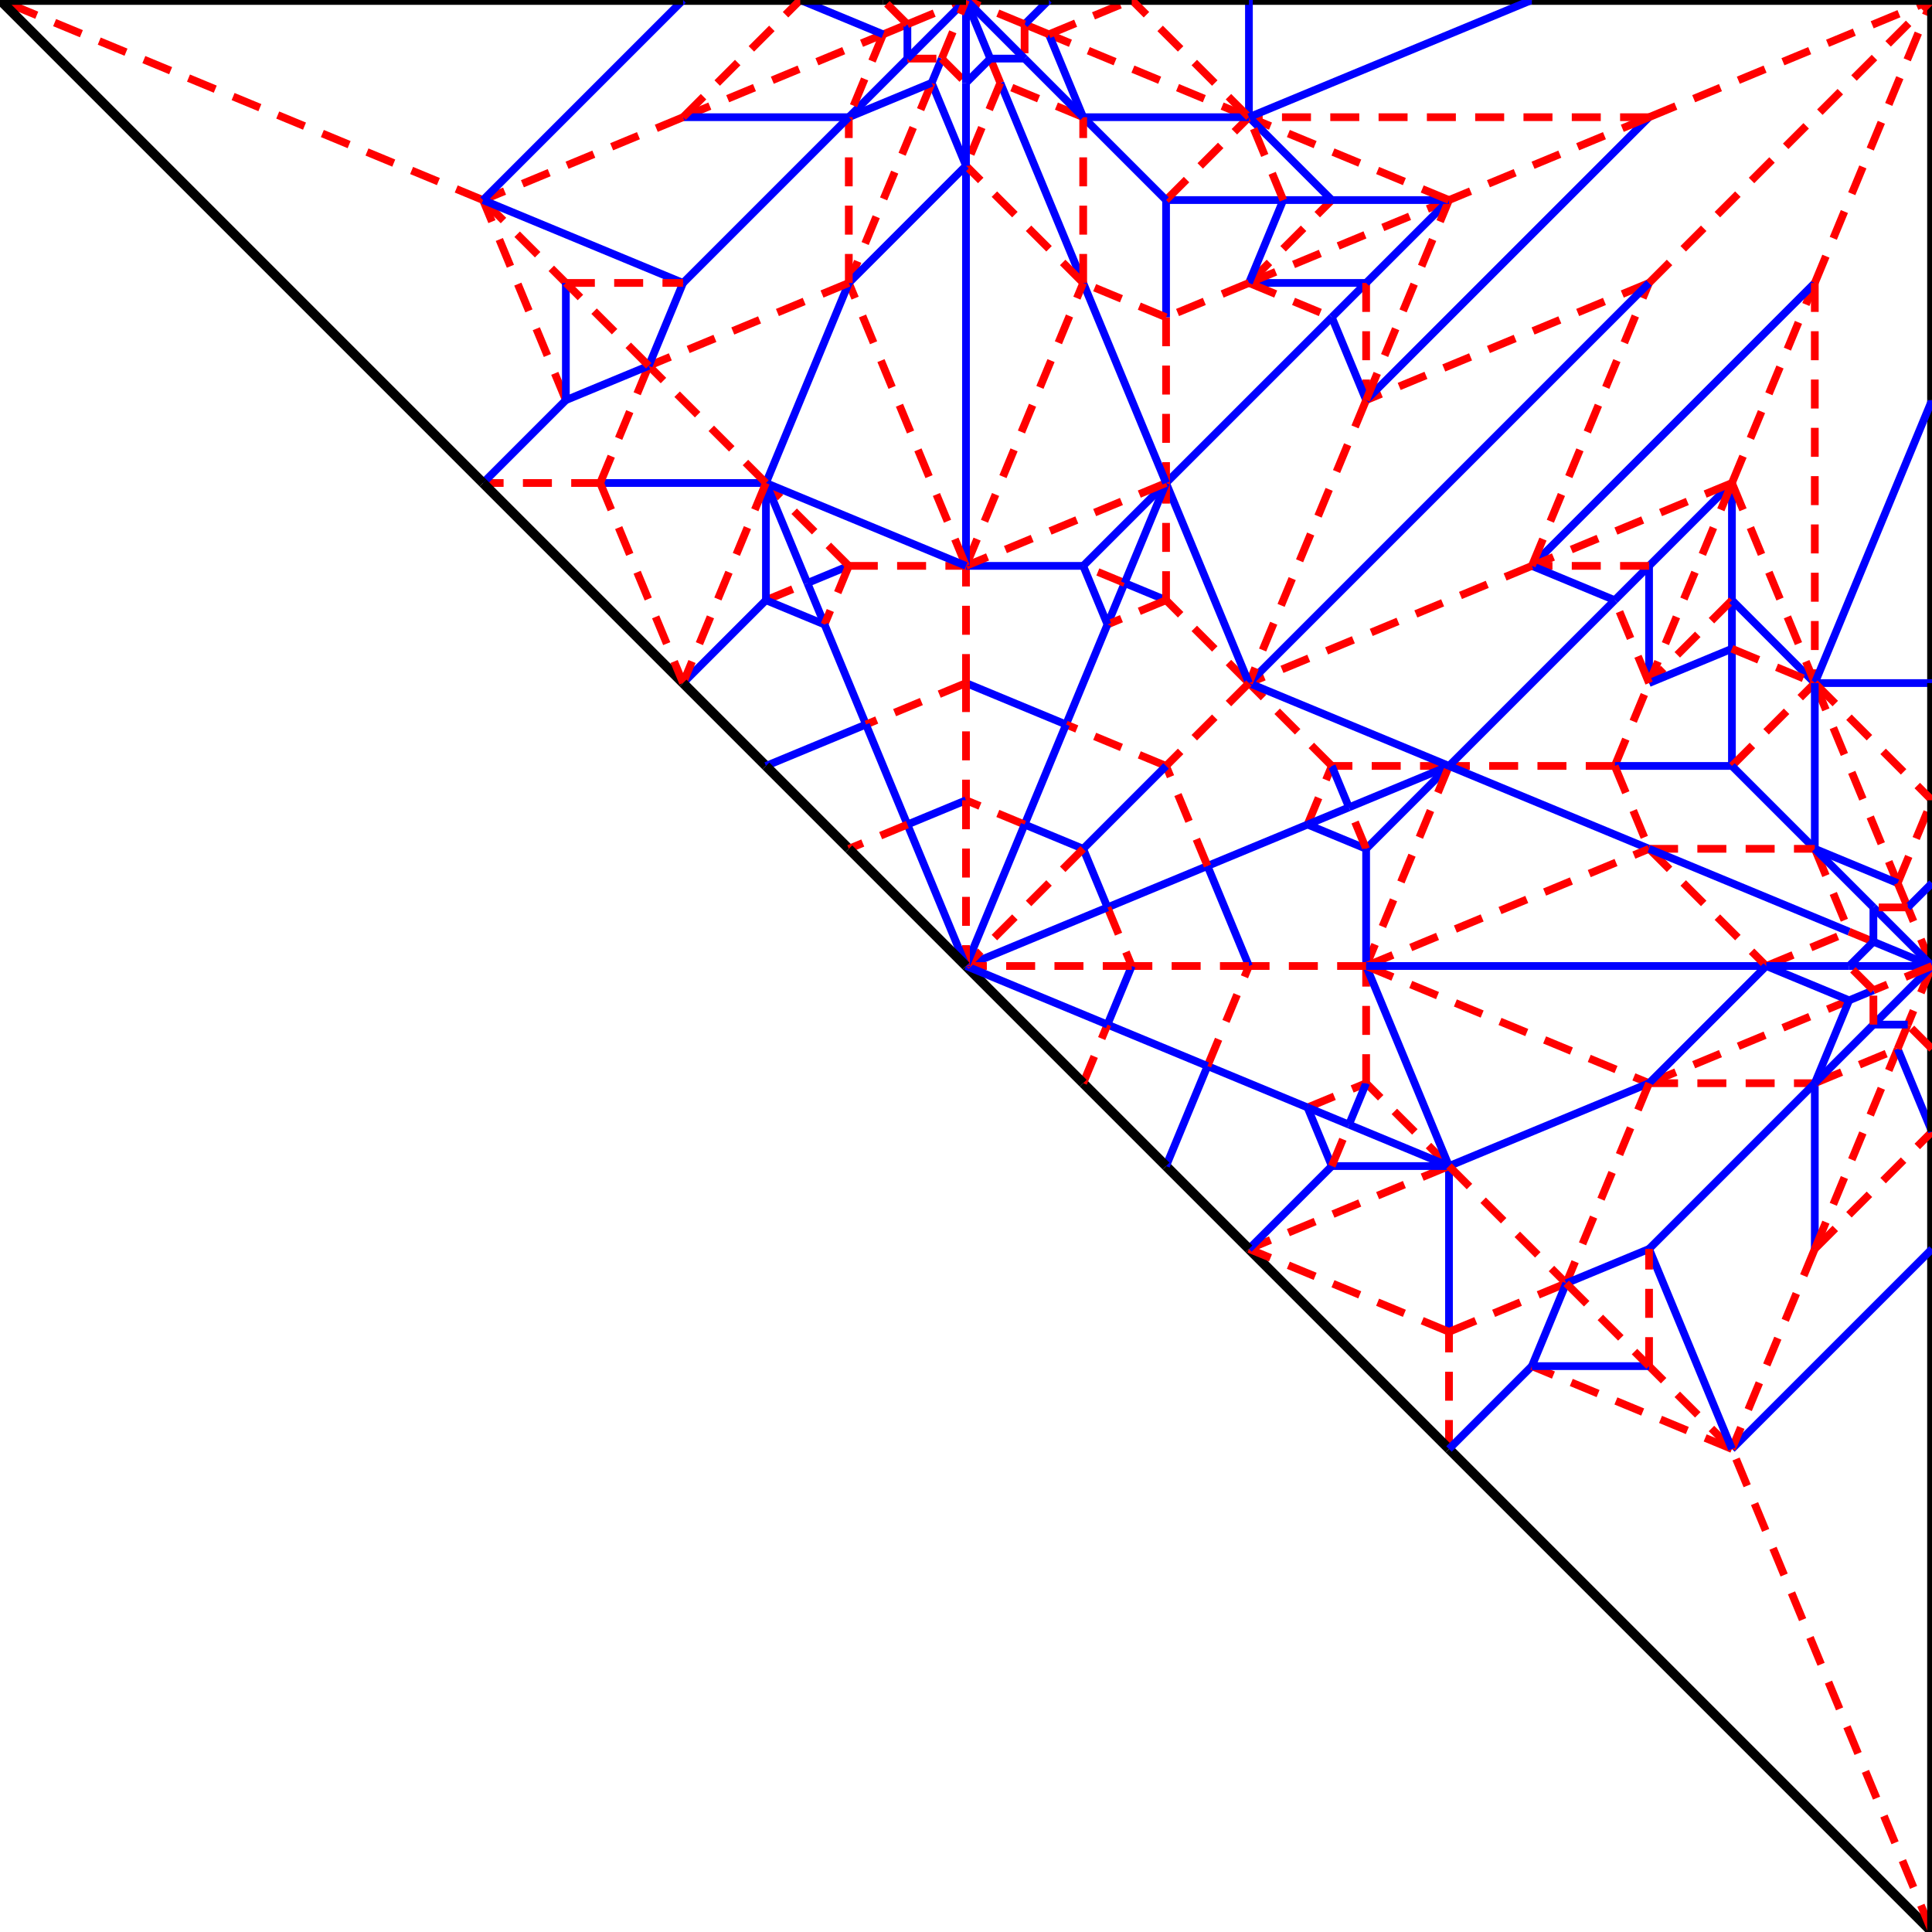<?xml version="1.0" encoding="ISO-8859-1" standalone="no"?>
<!DOCTYPE svg PUBLIC "-//W3C//DTD SVG 20010904//EN"
"http://www.w3.org/TR/2001/REC-SVG-20010904/DTD/svg10.dtd">
<svg xmlns="http://www.w3.org/2000/svg"
 xmlns:xlink="http://www.w3.org/1999/xlink" xml:space="preserve"
 width="1000px" height="1000px"
 viewBox="0 0 1000 1000" >
 <line style="stroke:black;stroke-width:5;" x1="1000.0" y1="1000.0" x2="750.0" y2="750.0" />
 <line style="stroke-dasharray: 15, 10;stroke:red;stroke-width:4;" x1="750.0" y1="750.0" x2="750" y2="689.34" />
 <line style="stroke-dasharray: 15, 10;stroke:red;stroke-width:4;" x1="896.447" y1="250" x2="939.34" y2="146.447" />
 <line style="stroke:blue;stroke-width:4;stroke-opacity:1" x1="896.447" y1="250" x2="896.447" y2="310.66" />
 <line style="stroke:blue;stroke-width:4;stroke-opacity:1" x1="896.447" y1="250" x2="853.553" y2="292.893" />
 <line style="stroke:blue;stroke-width:4;stroke-opacity:1" x1="896.447" y1="310.66" x2="896.447" y2="335.786" />
 <line style="stroke-dasharray: 15, 10;stroke:red;stroke-width:4;" x1="835.786" y1="396.447" x2="853.553" y2="353.553" />
 <line style="stroke:blue;stroke-width:4;stroke-opacity:1" x1="853.553" y1="292.893" x2="853.553" y2="353.553" />
 <line style="stroke-dasharray: 15, 10;stroke:red;stroke-width:4;" x1="896.447" y1="250" x2="853.553" y2="353.553" />
 <line style="stroke-dasharray: 15, 10;stroke:red;stroke-width:4;" x1="896.447" y1="310.66" x2="853.553" y2="353.553" />
 <line style="stroke:blue;stroke-width:4;stroke-opacity:1" x1="896.447" y1="335.786" x2="853.553" y2="353.553" />
 <line style="stroke:blue;stroke-width:4;stroke-opacity:1" x1="853.553" y1="292.893" x2="835.786" y2="310.66" />
 <line style="stroke-dasharray: 15, 10;stroke:red;stroke-width:4;" x1="853.553" y1="353.553" x2="835.786" y2="310.66" />
 <line style="stroke:blue;stroke-width:4;stroke-opacity:1" x1="939.34" y1="146.447" x2="792.893" y2="292.893" />
 <line style="stroke-dasharray: 15, 10;stroke:red;stroke-width:4;" x1="896.447" y1="250" x2="792.893" y2="292.893" />
 <line style="stroke-dasharray: 15, 10;stroke:red;stroke-width:4;" x1="853.553" y1="292.893" x2="792.893" y2="292.893" />
 <line style="stroke:blue;stroke-width:4;stroke-opacity:1" x1="835.786" y1="310.66" x2="792.893" y2="292.893" />
 <line style="stroke:black;stroke-width:5;" x1="1000.0" y1="207.107" x2="1000.0" y2="353.553" />
 <line style="stroke:blue;stroke-width:4;stroke-opacity:1" x1="835.786" y1="396.447" x2="896.447" y2="396.447" />
 <line style="stroke:blue;stroke-width:4;stroke-opacity:1" x1="896.447" y1="335.786" x2="896.447" y2="396.447" />
 <line style="stroke:blue;stroke-width:4;stroke-opacity:1" x1="750" y1="689.34" x2="750" y2="603.553" />
 <line style="stroke:black;stroke-width:5;" x1="750.0" y1="750.0" x2="646.447" y2="646.447" />
 <line style="stroke-dasharray: 15, 10;stroke:red;stroke-width:4;" x1="750" y1="689.34" x2="646.447" y2="646.447" />
 <line style="stroke-dasharray: 15, 10;stroke:red;stroke-width:4;" x1="750" y1="603.553" x2="646.447" y2="646.447" />
 <line style="stroke-dasharray: 15, 10;stroke:red;stroke-width:4;" x1="750" y1="603.553" x2="707.107" y2="560.66" />
 <line style="stroke-dasharray: 15, 10;stroke:red;stroke-width:4;" x1="676.777" y1="573.223" x2="707.107" y2="560.66" />
 <line style="stroke:blue;stroke-width:4;stroke-opacity:1" x1="750" y1="603.553" x2="698.223" y2="582.107" />
 <line style="stroke:blue;stroke-width:4;stroke-opacity:1" x1="676.777" y1="573.223" x2="698.223" y2="582.107" />
 <line style="stroke:blue;stroke-width:4;stroke-opacity:1" x1="750" y1="603.553" x2="689.34" y2="603.553" />
 <line style="stroke:blue;stroke-width:4;stroke-opacity:1" x1="646.447" y1="646.447" x2="689.34" y2="603.553" />
 <line style="stroke:blue;stroke-width:4;stroke-opacity:1" x1="676.777" y1="573.223" x2="689.34" y2="603.553" />
 <line style="stroke-dasharray: 15, 10;stroke:red;stroke-width:4;" x1="689.34" y1="603.553" x2="698.223" y2="582.107" />
 <line style="stroke:blue;stroke-width:4;stroke-opacity:1" x1="698.223" y1="582.107" x2="707.107" y2="560.66" />
 <line style="stroke-dasharray: 15, 10;stroke:red;stroke-width:4;" x1="835.786" y1="396.447" x2="750" y2="396.447" />
 <line style="stroke:blue;stroke-width:4;stroke-opacity:1" x1="835.786" y1="310.66" x2="750" y2="396.447" />
 <line style="stroke-dasharray: 15, 10;stroke:red;stroke-width:4;" x1="750" y1="396.447" x2="689.34" y2="396.447" />
 <line style="stroke-dasharray: 15, 10;stroke:red;stroke-width:4;" x1="676.777" y1="426.777" x2="689.34" y2="396.447" />
 <line style="stroke:blue;stroke-width:4;stroke-opacity:1" x1="698.223" y1="417.893" x2="689.34" y2="396.447" />
 <line style="stroke:blue;stroke-width:4;stroke-opacity:1" x1="750" y1="396.447" x2="707.107" y2="439.34" />
 <line style="stroke:blue;stroke-width:4;stroke-opacity:1" x1="676.777" y1="426.777" x2="707.107" y2="439.34" />
 <line style="stroke:blue;stroke-width:4;stroke-opacity:1" x1="750" y1="396.447" x2="698.223" y2="417.893" />
 <line style="stroke:blue;stroke-width:4;stroke-opacity:1" x1="676.777" y1="426.777" x2="698.223" y2="417.893" />
 <line style="stroke-dasharray: 15, 10;stroke:red;stroke-width:4;" x1="707.107" y1="439.34" x2="698.223" y2="417.893" />
 <line style="stroke-dasharray: 15, 10;stroke:red;stroke-width:4;" x1="707.107" y1="560.66" x2="707.107" y2="500" />
 <line style="stroke:blue;stroke-width:4;stroke-opacity:1" x1="750" y1="603.553" x2="707.107" y2="500" />
 <line style="stroke-dasharray: 15, 10;stroke:red;stroke-width:4;" x1="750" y1="396.447" x2="707.107" y2="500" />
 <line style="stroke:blue;stroke-width:4;stroke-opacity:1" x1="707.107" y1="439.34" x2="707.107" y2="500" />
 <line style="stroke:black;stroke-width:5;" x1="646.447" y1="646.447" x2="603.553" y2="603.553" />
 <line style="stroke:blue;stroke-width:4;stroke-opacity:1" x1="676.777" y1="573.223" x2="625" y2="551.777" />
 <line style="stroke:blue;stroke-width:4;stroke-opacity:1" x1="603.553" y1="603.553" x2="625" y2="551.777" />
 <line style="stroke:blue;stroke-width:4;stroke-opacity:1" x1="676.777" y1="426.777" x2="625" y2="448.223" />
 <line style="stroke-dasharray: 15, 10;stroke:red;stroke-width:4;" x1="707.107" y1="500.0" x2="646.447" y2="500.0" />
 <line style="stroke-dasharray: 15, 10;stroke:red;stroke-width:4;" x1="625" y1="551.777" x2="646.447" y2="500.0" />
 <line style="stroke:blue;stroke-width:4;stroke-opacity:1" x1="625" y1="448.223" x2="646.447" y2="500.0" />
 <line style="stroke:blue;stroke-width:4;stroke-opacity:1" x1="625" y1="448.223" x2="573.223" y2="469.67" />
 <line style="stroke-dasharray: 15, 10;stroke:red;stroke-width:4;" x1="646.447" y1="500.0" x2="585.786" y2="500.0" />
 <line style="stroke-dasharray: 15, 10;stroke:red;stroke-width:4;" x1="573.223" y1="469.67" x2="585.786" y2="500.0" />
 <line style="stroke:blue;stroke-width:4;stroke-opacity:1" x1="573.223" y1="530.33" x2="585.786" y2="500.0" />
 <line style="stroke:black;stroke-width:5;" x1="603.553" y1="603.553" x2="560.66" y2="560.66" />
 <line style="stroke:blue;stroke-width:4;stroke-opacity:1" x1="625" y1="551.777" x2="573.223" y2="530.33" />
 <line style="stroke-dasharray: 15, 10;stroke:red;stroke-width:4;" x1="560.66" y1="560.66" x2="573.223" y2="530.33" />
 <line style="stroke:blue;stroke-width:4;stroke-opacity:1" x1="896.447" y1="310.66" x2="939.34" y2="353.553" />
 <line style="stroke-dasharray: 15, 10;stroke:red;stroke-width:4;" x1="939.34" y1="146.447" x2="939.34" y2="353.553" />
 <line style="stroke-dasharray: 15, 10;stroke:red;stroke-width:4;" x1="896.447" y1="250" x2="939.34" y2="353.553" />
 <line style="stroke:blue;stroke-width:4;stroke-opacity:1" x1="1000" y1="207.107" x2="939.34" y2="353.553" />
 <line style="stroke-dasharray: 15, 10;stroke:red;stroke-width:4;" x1="896.447" y1="335.786" x2="939.34" y2="353.553" />
 <line style="stroke:blue;stroke-width:4;stroke-opacity:1" x1="1000.0" y1="353.553" x2="939.34" y2="353.553" />
 <line style="stroke-dasharray: 15, 10;stroke:red;stroke-width:4;" x1="896.447" y1="396.447" x2="939.34" y2="353.553" />
 <line style="stroke-dasharray: 15, 10;stroke:red;stroke-width:4;" x1="835.786" y1="396.447" x2="853.553" y2="439.34" />
 <line style="stroke:blue;stroke-width:4;stroke-opacity:1" x1="750" y1="396.447" x2="853.553" y2="439.34" />
 <line style="stroke-dasharray: 15, 10;stroke:red;stroke-width:4;" x1="707.107" y1="500" x2="853.553" y2="439.34" />
 <line style="stroke-dasharray: 15, 10;stroke:red;stroke-width:4;" x1="707.107" y1="500" x2="853.553" y2="560.66" />
 <line style="stroke:blue;stroke-width:4;stroke-opacity:1" x1="939.34" y1="646.447" x2="939.34" y2="560.66" />
 <line style="stroke-dasharray: 15, 10;stroke:red;stroke-width:4;" x1="853.553" y1="560.66" x2="939.34" y2="560.66" />
 <line style="stroke:black;stroke-width:5;" x1="1000.0" y1="646.447" x2="1000.0" y2="585.786" />
 <line style="stroke-dasharray: 15, 10;stroke:red;stroke-width:4;" x1="939.34" y1="646.447" x2="1000" y2="585.786" />
 <line style="stroke-dasharray: 15, 10;stroke:red;stroke-width:4;" x1="853.553" y1="560.66" x2="957.107" y2="517.767" />
 <line style="stroke:blue;stroke-width:4;stroke-opacity:1" x1="939.34" y1="560.66" x2="957.107" y2="517.767" />
 <line style="stroke:black;stroke-width:5;" x1="1000.0" y1="353.553" x2="1000.0" y2="414.214" />
 <line style="stroke-dasharray: 15, 10;stroke:red;stroke-width:4;" x1="939.34" y1="353.553" x2="1000" y2="414.214" />
 <line style="stroke-dasharray: 15, 10;stroke:red;stroke-width:4;" x1="939.34" y1="353.553" x2="982.233" y2="457.107" />
 <line style="stroke-dasharray: 15, 10;stroke:red;stroke-width:4;" x1="982.233" y1="457.107" x2="1000" y2="414.214" />
 <line style="stroke:blue;stroke-width:4;stroke-opacity:1" x1="896.447" y1="396.447" x2="939.34" y2="439.34" />
 <line style="stroke:blue;stroke-width:4;stroke-opacity:1" x1="939.34" y1="353.553" x2="939.34" y2="439.34" />
 <line style="stroke-dasharray: 15, 10;stroke:red;stroke-width:4;" x1="853.553" y1="439.34" x2="939.34" y2="439.34" />
 <line style="stroke:blue;stroke-width:4;stroke-opacity:1" x1="982.233" y1="457.107" x2="939.34" y2="439.34" />
 <line style="stroke:blue;stroke-width:4;stroke-opacity:1" x1="707.107" y1="500.0" x2="914.214" y2="500.0" />
 <line style="stroke-dasharray: 15, 10;stroke:red;stroke-width:4;" x1="853.553" y1="439.34" x2="914.214" y2="500" />
 <line style="stroke:blue;stroke-width:4;stroke-opacity:1" x1="853.553" y1="560.66" x2="914.214" y2="500" />
 <line style="stroke:blue;stroke-width:4;stroke-opacity:1" x1="957.107" y1="517.767" x2="914.214" y2="500.0" />
 <line style="stroke:blue;stroke-width:4;stroke-opacity:1" x1="853.553" y1="439.34" x2="957.107" y2="482.233" />
 <line style="stroke-dasharray: 15, 10;stroke:red;stroke-width:4;" x1="939.34" y1="439.34" x2="957.107" y2="482.233" />
 <line style="stroke-dasharray: 15, 10;stroke:red;stroke-width:4;" x1="914.214" y1="500" x2="957.107" y2="482.233" />
 <line style="stroke-dasharray: 15, 10;stroke:red;stroke-width:4;" x1="939.34" y1="646.447" x2="982.233" y2="542.893" />
 <line style="stroke-dasharray: 15, 10;stroke:red;stroke-width:4;" x1="939.34" y1="560.66" x2="982.233" y2="542.893" />
 <line style="stroke:blue;stroke-width:4;stroke-opacity:1" x1="1000" y1="585.786" x2="982.233" y2="542.893" />
 <line style="stroke-dasharray: 15, 10;stroke:red;stroke-width:4;" x1="1000.0" y1="500" x2="987.437" y2="469.67" />
 <line style="stroke:black;stroke-width:5;" x1="1000.0" y1="414.214" x2="1000.0" y2="457.107" />
 <line style="stroke:black;stroke-width:5;" x1="1000.0" y1="500" x2="1000.0" y2="457.107" />
 <line style="stroke-dasharray: 15, 10;stroke:red;stroke-width:4;" x1="982.233" y1="457.107" x2="987.437" y2="469.67" />
 <line style="stroke:blue;stroke-width:4;stroke-opacity:1" x1="987.437" y1="469.67" x2="1000" y2="457.107" />
 <line style="stroke:blue;stroke-width:4;stroke-opacity:1" x1="1000" y1="500.0" x2="969.67" y2="469.67" />
 <line style="stroke:blue;stroke-width:4;stroke-opacity:1" x1="939.34" y1="439.34" x2="969.67" y2="469.67" />
 <line style="stroke-dasharray: 15, 10;stroke:red;stroke-width:4;" x1="987.437" y1="469.67" x2="969.67" y2="469.67" />
 <line style="stroke:blue;stroke-width:4;stroke-opacity:1" x1="1000" y1="500" x2="969.67" y2="487.437" />
 <line style="stroke-dasharray: 15, 10;stroke:red;stroke-width:4;" x1="957.107" y1="482.233" x2="969.67" y2="487.437" />
 <line style="stroke:blue;stroke-width:4;stroke-opacity:1" x1="969.67" y1="469.67" x2="969.67" y2="487.437" />
 <line style="stroke:black;stroke-width:5;" x1="1000.0" y1="500" x2="1000.0" y2="542.893" />
 <line style="stroke:black;stroke-width:5;" x1="1000.0" y1="585.786" x2="1000.0" y2="542.893" />
 <line style="stroke-dasharray: 15, 10;stroke:red;stroke-width:4;" x1="1000.0" y1="500" x2="987.437" y2="530.33" />
 <line style="stroke-dasharray: 15, 10;stroke:red;stroke-width:4;" x1="982.233" y1="542.893" x2="987.437" y2="530.33" />
 <line style="stroke-dasharray: 15, 10;stroke:red;stroke-width:4;" x1="1000" y1="542.893" x2="987.437" y2="530.33" />
 <line style="stroke:blue;stroke-width:4;stroke-opacity:1" x1="1000.0" y1="500" x2="969.67" y2="530.33" />
 <line style="stroke:blue;stroke-width:4;stroke-opacity:1" x1="939.34" y1="560.66" x2="969.67" y2="530.33" />
 <line style="stroke:blue;stroke-width:4;stroke-opacity:1" x1="987.437" y1="530.33" x2="969.67" y2="530.33" />
 <line style="stroke:blue;stroke-width:4;stroke-opacity:1" x1="1000" y1="500.0" x2="957.107" y2="500.0" />
 <line style="stroke:blue;stroke-width:4;stroke-opacity:1" x1="914.214" y1="500.0" x2="957.107" y2="500.0" />
 <line style="stroke:blue;stroke-width:4;stroke-opacity:1" x1="969.67" y1="487.437" x2="957.107" y2="500.0" />
 <line style="stroke-dasharray: 15, 10;stroke:red;stroke-width:4;" x1="1000.0" y1="500" x2="969.67" y2="512.563" />
 <line style="stroke:blue;stroke-width:4;stroke-opacity:1" x1="957.107" y1="517.767" x2="969.67" y2="512.563" />
 <line style="stroke-dasharray: 15, 10;stroke:red;stroke-width:4;" x1="969.67" y1="530.33" x2="969.67" y2="512.563" />
 <line style="stroke-dasharray: 15, 10;stroke:red;stroke-width:4;" x1="969.67" y1="512.563" x2="957.107" y2="500" />
 <line style="stroke:blue;stroke-width:4;stroke-opacity:1" x1="750" y1="603.553" x2="853.553" y2="560.66" />
 <line style="stroke-dasharray: 15, 10;stroke:red;stroke-width:4;" x1="853.553" y1="560.66" x2="810.66" y2="664.214" />
 <line style="stroke-dasharray: 15, 10;stroke:red;stroke-width:4;" x1="1000.0" y1="1000.0" x2="896.447" y2="750" />
 <line style="stroke-dasharray: 15, 10;stroke:red;stroke-width:4;" x1="750" y1="689.34" x2="810.66" y2="664.214" />
 <line style="stroke-dasharray: 15, 10;stroke:red;stroke-width:4;" x1="750" y1="603.553" x2="810.66" y2="664.214" />
 <line style="stroke:blue;stroke-width:4;stroke-opacity:1" x1="750.0" y1="750.0" x2="792.893" y2="707.107" />
 <line style="stroke-dasharray: 15, 10;stroke:red;stroke-width:4;" x1="896.447" y1="750" x2="792.893" y2="707.107" />
 <line style="stroke:blue;stroke-width:4;stroke-opacity:1" x1="810.66" y1="664.214" x2="792.893" y2="707.107" />
 <line style="stroke:black;stroke-width:5;" x1="1000.0" y1="1000.0" x2="1000.0" y2="646.447" />
 <line style="stroke:blue;stroke-width:4;stroke-opacity:1" x1="1000" y1="646.447" x2="896.447" y2="750" />
 <line style="stroke-dasharray: 15, 10;stroke:red;stroke-width:4;" x1="939.34" y1="646.447" x2="896.447" y2="750" />
 <line style="stroke:blue;stroke-width:4;stroke-opacity:1" x1="939.34" y1="560.66" x2="853.553" y2="646.447" />
 <line style="stroke:blue;stroke-width:4;stroke-opacity:1" x1="810.66" y1="664.214" x2="853.553" y2="646.447" />
 <line style="stroke-dasharray: 15, 10;stroke:red;stroke-width:4;" x1="896.447" y1="750" x2="853.553" y2="707.107" />
 <line style="stroke:blue;stroke-width:4;stroke-opacity:1" x1="792.893" y1="707.107" x2="853.553" y2="707.107" />
 <line style="stroke:blue;stroke-width:4;stroke-opacity:1" x1="896.447" y1="750" x2="853.553" y2="646.447" />
 <line style="stroke-dasharray: 15, 10;stroke:red;stroke-width:4;" x1="810.66" y1="664.214" x2="853.553" y2="707.107" />
 <line style="stroke-dasharray: 15, 10;stroke:red;stroke-width:4;" x1="853.553" y1="707.107" x2="853.553" y2="646.447" />
 <line style="stroke:blue;stroke-width:4;stroke-opacity:1" x1="646.447" y1="146.447" x2="707.107" y2="146.447" />
 <line style="stroke:blue;stroke-width:4;stroke-opacity:1" x1="707.107" y1="146.447" x2="689.34" y2="164.214" />
 <line style="stroke-dasharray: 15, 10;stroke:red;stroke-width:4;" x1="792.893" y1="292.893" x2="853.553" y2="146.447" />
 <line style="stroke-dasharray: 15, 10;stroke:red;stroke-width:4;" x1="396.447" y1="310.66" x2="417.893" y2="301.777" />
 <line style="stroke:blue;stroke-width:4;stroke-opacity:1" x1="426.777" y1="323.223" x2="417.893" y2="301.777" />
 <line style="stroke-dasharray: 15, 10;stroke:red;stroke-width:4;" x1="646.447" y1="146.447" x2="689.34" y2="164.214" />
 <line style="stroke-dasharray: 15, 10;stroke:red;stroke-width:4;" x1="707.107" y1="146.447" x2="707.107" y2="207.107" />
 <line style="stroke-dasharray: 15, 10;stroke:red;stroke-width:4;" x1="853.553" y1="146.447" x2="707.107" y2="207.107" />
 <line style="stroke:blue;stroke-width:4;stroke-opacity:1" x1="689.34" y1="164.214" x2="707.107" y2="207.107" />
 <line style="stroke-dasharray: 15, 10;stroke:red;stroke-width:4;" x1="689.34" y1="396.447" x2="646.447" y2="353.553" />
 <line style="stroke-dasharray: 15, 10;stroke:red;stroke-width:4;" x1="792.893" y1="292.893" x2="646.447" y2="353.553" />
 <line style="stroke:blue;stroke-width:4;stroke-opacity:1" x1="750" y1="396.447" x2="646.447" y2="353.553" />
 <line style="stroke:blue;stroke-width:4;stroke-opacity:1" x1="853.553" y1="146.447" x2="646.447" y2="353.553" />
 <line style="stroke-dasharray: 15, 10;stroke:red;stroke-width:4;" x1="707.107" y1="207.107" x2="646.447" y2="353.553" />
 <line style="stroke-dasharray: 15, 10;stroke:red;stroke-width:4;" x1="646.447" y1="353.553" x2="603.553" y2="310.66" />
 <line style="stroke:blue;stroke-width:4;stroke-opacity:1" x1="603.553" y1="310.66" x2="582.107" y2="301.777" />
 <line style="stroke:blue;stroke-width:4;stroke-opacity:1" x1="573.223" y1="323.223" x2="582.107" y2="301.777" />
 <line style="stroke:blue;stroke-width:4;stroke-opacity:1" x1="417.893" y1="301.777" x2="439.34" y2="292.893" />
 <line style="stroke:blue;stroke-width:4;stroke-opacity:1" x1="646.447" y1="353.553" x2="603.553" y2="250" />
 <line style="stroke-dasharray: 15, 10;stroke:red;stroke-width:4;" x1="582.107" y1="301.777" x2="560.66" y2="292.893" />
 <line style="stroke:blue;stroke-width:4;stroke-opacity:1" x1="396.447" y1="310.66" x2="426.777" y2="323.223" />
 <line style="stroke-dasharray: 15, 10;stroke:red;stroke-width:4;" x1="439.34" y1="292.893" x2="426.777" y2="323.223" />
 <line style="stroke-dasharray: 15, 10;stroke:red;stroke-width:4;" x1="603.553" y1="310.66" x2="573.223" y2="323.223" />
 <line style="stroke:blue;stroke-width:4;stroke-opacity:1" x1="560.66" y1="292.893" x2="573.223" y2="323.223" />
 <line style="stroke-dasharray: 15, 10;stroke:red;stroke-width:4;" x1="625" y1="448.223" x2="603.553" y2="396.447" />
 <line style="stroke-dasharray: 15, 10;stroke:red;stroke-width:4;" x1="646.447" y1="353.553" x2="603.553" y2="396.447" />
 <line style="stroke:blue;stroke-width:4;stroke-opacity:1" x1="426.777" y1="323.223" x2="448.223" y2="375" />
 <line style="stroke:blue;stroke-width:4;stroke-opacity:1" x1="573.223" y1="323.223" x2="551.777" y2="375" />
 <line style="stroke-dasharray: 15, 10;stroke:red;stroke-width:4;" x1="603.553" y1="396.447" x2="551.777" y2="375" />
 <line style="stroke:blue;stroke-width:4;stroke-opacity:1" x1="573.223" y1="469.67" x2="560.66" y2="439.34" />
 <line style="stroke:blue;stroke-width:4;stroke-opacity:1" x1="603.553" y1="396.447" x2="560.66" y2="439.34" />
 <line style="stroke:blue;stroke-width:4;stroke-opacity:1" x1="530.33" y1="426.777" x2="560.66" y2="439.34" />
 <line style="stroke:blue;stroke-width:4;stroke-opacity:1" x1="551.777" y1="375" x2="500.0" y2="353.553" />
 <line style="stroke:blue;stroke-width:4;stroke-opacity:1" x1="551.777" y1="375" x2="530.33" y2="426.777" />
 <line style="stroke-dasharray: 15, 10;stroke:red;stroke-width:4;" x1="500.0" y1="353.553" x2="500.0" y2="414.214" />
 <line style="stroke-dasharray: 15, 10;stroke:red;stroke-width:4;" x1="530.33" y1="426.777" x2="500.0" y2="414.214" />
 <line style="stroke-dasharray: 15, 10;stroke:red;stroke-width:4;" x1="500.0" y1="353.553" x2="448.223" y2="375" />
 <line style="stroke:black;stroke-width:5;" x1="560.66" y1="560.66" x2="500" y2="500" />
 <line style="stroke:blue;stroke-width:4;stroke-opacity:1" x1="500.0" y1="414.214" x2="469.67" y2="426.777" />
 <line style="stroke:blue;stroke-width:4;stroke-opacity:1" x1="448.223" y1="375" x2="469.67" y2="426.777" />
 <line style="stroke-dasharray: 15, 10;stroke:red;stroke-width:4;" x1="646.447" y1="146.447" x2="689.34" y2="103.553" />
 <line style="stroke:blue;stroke-width:4;stroke-opacity:1" x1="707.107" y1="207.107" x2="853.553" y2="60.66" />
 <line style="stroke-dasharray: 15, 10;stroke:red;stroke-width:4;" x1="646.447" y1="146.447" x2="750" y2="103.553" />
 <line style="stroke:blue;stroke-width:4;stroke-opacity:1" x1="707.107" y1="146.447" x2="750" y2="103.553" />
 <line style="stroke-dasharray: 15, 10;stroke:red;stroke-width:4;" x1="707.107" y1="207.107" x2="750" y2="103.553" />
 <line style="stroke:blue;stroke-width:4;stroke-opacity:1" x1="689.34" y1="103.553" x2="750" y2="103.553" />
 <line style="stroke-dasharray: 15, 10;stroke:red;stroke-width:4;" x1="853.553" y1="60.66" x2="750" y2="103.553" />
 <line style="stroke:blue;stroke-width:4;stroke-opacity:1" x1="646.447" y1="146.447" x2="664.214" y2="103.553" />
 <line style="stroke:blue;stroke-width:4;stroke-opacity:1" x1="689.34" y1="103.553" x2="664.214" y2="103.553" />
 <line style="stroke-dasharray: 15, 10;stroke:red;stroke-width:4;" x1="646.447" y1="146.447" x2="603.553" y2="164.214" />
 <line style="stroke:blue;stroke-width:4;stroke-opacity:1" x1="689.34" y1="164.214" x2="603.553" y2="250" />
 <line style="stroke-dasharray: 15, 10;stroke:red;stroke-width:4;" x1="603.553" y1="310.66" x2="603.553" y2="250" />
 <line style="stroke:blue;stroke-width:4;stroke-opacity:1" x1="582.107" y1="301.777" x2="603.553" y2="250" />
 <line style="stroke:blue;stroke-width:4;stroke-opacity:1" x1="560.66" y1="292.893" x2="603.553" y2="250" />
 <line style="stroke-dasharray: 15, 10;stroke:red;stroke-width:4;" x1="603.553" y1="164.214" x2="603.553" y2="250" />
 <line style="stroke-dasharray: 15, 10;stroke:red;stroke-width:4;" x1="500.0" y1="353.553" x2="500.0" y2="292.893" />
 <line style="stroke-dasharray: 15, 10;stroke:red;stroke-width:4;" x1="853.553" y1="60.66" x2="646.447" y2="60.66" />
 <line style="stroke:blue;stroke-width:4;stroke-opacity:1" x1="664.214" y1="103.553" x2="603.553" y2="103.553" />
 <line style="stroke:blue;stroke-width:4;stroke-opacity:1" x1="603.553" y1="164.214" x2="603.553" y2="103.553" />
 <line style="stroke-dasharray: 15, 10;stroke:red;stroke-width:4;" x1="750" y1="103.553" x2="646.447" y2="60.66" />
 <line style="stroke:blue;stroke-width:4;stroke-opacity:1" x1="689.34" y1="103.553" x2="646.447" y2="60.66" />
 <line style="stroke-dasharray: 15, 10;stroke:red;stroke-width:4;" x1="664.214" y1="103.553" x2="646.447" y2="60.66" />
 <line style="stroke-dasharray: 15, 10;stroke:red;stroke-width:4;" x1="603.553" y1="103.553" x2="646.447" y2="60.66" />
 <line style="stroke-dasharray: 15, 10;stroke:red;stroke-width:4;" x1="646.447" y1="60.66" x2="542.893" y2="17.767" />
 <line style="stroke-dasharray: 15, 10;stroke:red;stroke-width:4;" x1="439.34" y1="292.893" x2="500.0" y2="292.893" />
 <line style="stroke:blue;stroke-width:4;stroke-opacity:1" x1="560.66" y1="292.893" x2="500.0" y2="292.893" />
 <line style="stroke-dasharray: 15, 10;stroke:red;stroke-width:4;" x1="603.553" y1="250" x2="500.0" y2="292.893" />
 <line style="stroke:blue;stroke-width:4;stroke-opacity:1" x1="603.553" y1="250" x2="560.66" y2="146.447" />
 <line style="stroke-dasharray: 15, 10;stroke:red;stroke-width:4;" x1="603.553" y1="164.214" x2="560.66" y2="146.447" />
 <line style="stroke-dasharray: 15, 10;stroke:red;stroke-width:4;" x1="500.0" y1="292.893" x2="560.66" y2="146.447" />
 <line style="stroke:blue;stroke-width:4;stroke-opacity:1" x1="603.553" y1="103.553" x2="560.66" y2="60.66" />
 <line style="stroke:blue;stroke-width:4;stroke-opacity:1" x1="500.0" y1="292.893" x2="500" y2="85.786" />
 <line style="stroke:blue;stroke-width:4;stroke-opacity:1" x1="560.66" y1="146.447" x2="517.767" y2="42.893" />
 <line style="stroke-dasharray: 15, 10;stroke:red;stroke-width:4;" x1="353.553" y1="60.66" x2="457.107" y2="17.767" />
 <line style="stroke:blue;stroke-width:4;stroke-opacity:1" x1="646.447" y1="60.66" x2="560.66" y2="60.66" />
 <line style="stroke-dasharray: 15, 10;stroke:red;stroke-width:4;" x1="560.66" y1="146.447" x2="560.66" y2="60.66" />
 <line style="stroke:blue;stroke-width:4;stroke-opacity:1" x1="542.893" y1="17.767" x2="560.66" y2="60.66" />
 <line style="stroke-dasharray: 15, 10;stroke:red;stroke-width:4;" x1="542.893" y1="17.767" x2="530.33" y2="12.563" />
 <line style="stroke-dasharray: 15, 10;stroke:red;stroke-width:4;" x1="560.66" y1="60.66" x2="517.767" y2="42.893" />
 <line style="stroke:blue;stroke-width:4;stroke-opacity:1" x1="560.66" y1="60.66" x2="530.33" y2="30.33" />
 <line style="stroke-dasharray: 15, 10;stroke:red;stroke-width:4;" x1="530.33" y1="12.563" x2="530.33" y2="30.33" />
 <line style="stroke-dasharray: 15, 10;stroke:red;stroke-width:4;" x1="457.107" y1="17.767" x2="469.67" y2="12.563" />
 <line style="stroke-dasharray: 15, 10;stroke:red;stroke-width:4;" x1="560.66" y1="146.447" x2="500" y2="85.786" />
 <line style="stroke-dasharray: 15, 10;stroke:red;stroke-width:4;" x1="517.767" y1="42.893" x2="500" y2="85.786" />
 <line style="stroke-dasharray: 15, 10;stroke:red;stroke-width:4;" x1="517.767" y1="42.893" x2="512.563" y2="30.33" />
 <line style="stroke:blue;stroke-width:4;stroke-opacity:1" x1="530.33" y1="30.33" x2="512.563" y2="30.33" />
 <line style="stroke:blue;stroke-width:4;stroke-opacity:1" x1="500" y1="85.786" x2="482.233" y2="42.893" />
 <line style="stroke:blue;stroke-width:4;stroke-opacity:1" x1="439.34" y1="60.66" x2="469.67" y2="30.33" />
 <line style="stroke:blue;stroke-width:4;stroke-opacity:1" x1="469.67" y1="12.563" x2="469.67" y2="30.33" />
 <line style="stroke:blue;stroke-width:4;stroke-opacity:1" x1="500" y1="85.786" x2="500.0" y2="42.893" />
 <line style="stroke:blue;stroke-width:4;stroke-opacity:1" x1="512.563" y1="30.33" x2="500" y2="42.893" />
 <line style="stroke:blue;stroke-width:4;stroke-opacity:1" x1="482.233" y1="42.893" x2="487.437" y2="30.33" />
 <line style="stroke-dasharray: 15, 10;stroke:red;stroke-width:4;" x1="469.67" y1="30.33" x2="487.437" y2="30.33" />
 <line style="stroke-dasharray: 15, 10;stroke:red;stroke-width:4;" x1="487.437" y1="30.33" x2="500" y2="42.893" />
 <line style="stroke-dasharray: 15, 10;stroke:red;stroke-width:4;" x1="439.34" y1="292.893" x2="396.447" y2="250" />
 <line style="stroke-dasharray: 15, 10;stroke:red;stroke-width:4;" x1="482.233" y1="42.893" x2="439.34" y2="146.447" />
 <line style="stroke-dasharray: 15, 10;stroke:red;stroke-width:4;" x1="500.0" y1="292.893" x2="439.34" y2="146.447" />
 <line style="stroke:blue;stroke-width:4;stroke-opacity:1" x1="500" y1="85.786" x2="439.34" y2="146.447" />
 <line style="stroke:blue;stroke-width:4;stroke-opacity:1" x1="396.447" y1="310.66" x2="396.447" y2="250" />
 <line style="stroke:blue;stroke-width:4;stroke-opacity:1" x1="417.893" y1="301.777" x2="396.447" y2="250" />
 <line style="stroke:blue;stroke-width:4;stroke-opacity:1" x1="500.0" y1="292.893" x2="396.447" y2="250" />
 <line style="stroke:blue;stroke-width:4;stroke-opacity:1" x1="439.34" y1="146.447" x2="396.447" y2="250" />
 <line style="stroke:blue;stroke-width:4;stroke-opacity:1" x1="310.66" y1="250" x2="396.447" y2="250" />
 <line style="stroke-dasharray: 15, 10;stroke:red;stroke-width:4;" x1="457.107" y1="17.767" x2="439.34" y2="60.66" />
 <line style="stroke:blue;stroke-width:4;stroke-opacity:1" x1="482.233" y1="42.893" x2="439.34" y2="60.66" />
 <line style="stroke-dasharray: 15, 10;stroke:red;stroke-width:4;" x1="439.34" y1="146.447" x2="439.34" y2="60.66" />
 <line style="stroke:blue;stroke-width:4;stroke-opacity:1" x1="353.553" y1="60.66" x2="439.34" y2="60.66" />
 <line style="stroke-dasharray: 15, 10;stroke:red;stroke-width:4;" x1="396.447" y1="250" x2="335.786" y2="189.34" />
 <line style="stroke-dasharray: 15, 10;stroke:red;stroke-width:4;" x1="353.553" y1="60.66" x2="250" y2="103.553" />
 <line style="stroke-dasharray: 15, 10;stroke:red;stroke-width:4;" x1="292.893" y1="207.107" x2="250" y2="103.553" />
 <line style="stroke-dasharray: 15, 10;stroke:red;stroke-width:4;" x1="310.66" y1="250" x2="335.786" y2="189.34" />
 <line style="stroke-dasharray: 15, 10;stroke:red;stroke-width:4;" x1="439.34" y1="146.447" x2="335.786" y2="189.34" />
 <line style="stroke:blue;stroke-width:4;stroke-opacity:1" x1="292.893" y1="207.107" x2="335.786" y2="189.34" />
 <line style="stroke:blue;stroke-width:4;stroke-opacity:1" x1="439.34" y1="60.66" x2="353.553" y2="146.447" />
 <line style="stroke-dasharray: 15, 10;stroke:red;stroke-width:4;" x1="250" y1="103.553" x2="292.893" y2="146.447" />
 <line style="stroke:blue;stroke-width:4;stroke-opacity:1" x1="250" y1="103.553" x2="353.553" y2="146.447" />
 <line style="stroke:blue;stroke-width:4;stroke-opacity:1" x1="292.893" y1="207.107" x2="292.893" y2="146.447" />
 <line style="stroke:blue;stroke-width:4;stroke-opacity:1" x1="335.786" y1="189.34" x2="353.553" y2="146.447" />
 <line style="stroke-dasharray: 15, 10;stroke:red;stroke-width:4;" x1="335.786" y1="189.34" x2="292.893" y2="146.447" />
 <line style="stroke-dasharray: 15, 10;stroke:red;stroke-width:4;" x1="292.893" y1="146.447" x2="353.553" y2="146.447" />
 <line style="stroke:black;stroke-width:5;" x1="646.447" y1="-1.4210854715202004E-13" x2="792.893" y2="0.0" />
 <line style="stroke-dasharray: 15, 10;stroke:red;stroke-width:4;" x1="310.66" y1="250" x2="250" y2="250" />
 <line style="stroke:blue;stroke-width:4;stroke-opacity:1" x1="292.893" y1="207.107" x2="250" y2="250" />
 <line style="stroke:black;stroke-width:5;" x1="353.553" y1="353.553" x2="250" y2="250" />
 <line style="stroke:blue;stroke-width:4;stroke-opacity:1" x1="396.447" y1="310.66" x2="353.553" y2="353.553" />
 <line style="stroke-dasharray: 15, 10;stroke:red;stroke-width:4;" x1="310.66" y1="250" x2="353.553" y2="353.553" />
 <line style="stroke-dasharray: 15, 10;stroke:red;stroke-width:4;" x1="396.447" y1="250" x2="353.553" y2="353.553" />
 <line style="stroke:black;stroke-width:5;" x1="396.447" y1="396.447" x2="353.553" y2="353.553" />
 <line style="stroke:blue;stroke-width:4;stroke-opacity:1" x1="448.223" y1="375" x2="396.447" y2="396.447" />
 <line style="stroke:black;stroke-width:5;" x1="439.34" y1="439.34" x2="396.447" y2="396.447" />
 <line style="stroke:black;stroke-width:5;" x1="353.553" y1="-7.105427357601002E-14" x2="414.214" y2="-7.105427357601002E-14" />
 <line style="stroke:blue;stroke-width:4;stroke-opacity:1" x1="646.447" y1="60.66" x2="646.447" y2="0.0" />
 <line style="stroke:black;stroke-width:5;" x1="585.786" y1="-7.105427357601002E-14" x2="646.447" y2="0.0" />
 <line style="stroke-dasharray: 15, 10;stroke:red;stroke-width:4;" x1="646.447" y1="60.66" x2="585.786" y2="-7.105427357601002E-14" />
 <line style="stroke-dasharray: 15, 10;stroke:red;stroke-width:4;" x1="542.893" y1="17.767" x2="585.786" y2="-7.105427357601002E-14" />
 <line style="stroke:black;stroke-width:5;" x1="542.893" y1="-7.105427357601002E-14" x2="585.786" y2="-7.105427357601002E-14" />
 <line style="stroke:blue;stroke-width:4;stroke-opacity:1" x1="530.33" y1="12.563" x2="542.893" y2="-7.105427357601002E-14" />
 <line style="stroke:black;stroke-width:5;" x1="500" y1="0.0" x2="542.893" y2="-7.105427357601002E-14" />
 <line style="stroke-dasharray: 15, 10;stroke:red;stroke-width:4;" x1="530.33" y1="12.563" x2="500" y2="-7.105427357601002E-14" />
 <line style="stroke:blue;stroke-width:4;stroke-opacity:1" x1="530.33" y1="30.33" x2="500" y2="-7.105427357601002E-14" />
 <line style="stroke-dasharray: 15, 10;stroke:red;stroke-width:4;" x1="469.67" y1="12.563" x2="500" y2="-7.105427357601002E-14" />
 <line style="stroke:blue;stroke-width:4;stroke-opacity:1" x1="512.563" y1="30.33" x2="500.0" y2="-7.105427357601002E-14" />
 <line style="stroke:blue;stroke-width:4;stroke-opacity:1" x1="469.67" y1="30.33" x2="500" y2="-7.105427357601002E-14" />
 <line style="stroke:blue;stroke-width:4;stroke-opacity:1" x1="500.0" y1="42.893" x2="500.0" y2="-7.105427357601002E-14" />
 <line style="stroke-dasharray: 15, 10;stroke:red;stroke-width:4;" x1="487.437" y1="30.33" x2="500" y2="-7.105427357601002E-14" />
 <line style="stroke:black;stroke-width:5;" x1="457.107" y1="-7.105427357601002E-14" x2="500" y2="-7.105427357601002E-14" />
 <line style="stroke:blue;stroke-width:4;stroke-opacity:1" x1="457.107" y1="17.767" x2="414.214" y2="0.0" />
 <line style="stroke-dasharray: 15, 10;stroke:red;stroke-width:4;" x1="353.553" y1="60.66" x2="414.214" y2="0.0" />
 <line style="stroke-dasharray: 15, 10;stroke:red;stroke-width:4;" x1="469.67" y1="12.563" x2="457.107" y2="-7.105427357601002E-14" />
 <line style="stroke:black;stroke-width:5;" x1="414.214" y1="0.0" x2="457.107" y2="-7.105427357601002E-14" />
 <line style="stroke-dasharray: 15, 10;stroke:red;stroke-width:4;" x1="250" y1="103.553" x2="-1.1368683772161603E-13" y2="-1.4210854715202004E-13" />
 <line style="stroke:black;stroke-width:5;" x1="250" y1="250" x2="-1.1368683772161603E-13" y2="-1.4210854715202004E-13" />
 <line style="stroke:blue;stroke-width:4;stroke-opacity:1" x1="250" y1="103.553" x2="353.553" y2="0.0" />
 <line style="stroke:black;stroke-width:5;" x1="-1.1368683772161603E-13" y1="-1.4210854715202004E-13" x2="353.553" y2="0.0" />
 <line style="stroke-dasharray: 15, 10;stroke:red;stroke-width:4;" x1="939.34" y1="146.447" x2="1000.0" y2="0.0" />
 <line style="stroke:black;stroke-width:5;" x1="1000.0" y1="207.107" x2="1000.0" y2="0.0" />
 <line style="stroke-dasharray: 15, 10;stroke:red;stroke-width:4;" x1="853.553" y1="146.447" x2="1000.0" y2="0.0" />
 <line style="stroke-dasharray: 15, 10;stroke:red;stroke-width:4;" x1="853.553" y1="60.66" x2="1000.0" y2="0.0" />
 <line style="stroke:blue;stroke-width:4;stroke-opacity:1" x1="646.447" y1="60.66" x2="792.893" y2="0.0" />
 <line style="stroke:black;stroke-width:5;" x1="792.893" y1="0.0" x2="1000.0" y2="0.0" />
 <line style="stroke:blue;stroke-width:4;stroke-opacity:1" x1="573.223" y1="469.67" x2="500" y2="500.0" />
 <line style="stroke-dasharray: 15, 10;stroke:red;stroke-width:4;" x1="585.786" y1="500.0" x2="500.0" y2="500.0" />
 <line style="stroke:blue;stroke-width:4;stroke-opacity:1" x1="573.223" y1="530.33" x2="500" y2="500" />
 <line style="stroke-dasharray: 15, 10;stroke:red;stroke-width:4;" x1="560.66" y1="439.34" x2="500.0" y2="500.0" />
 <line style="stroke:blue;stroke-width:4;stroke-opacity:1" x1="530.33" y1="426.777" x2="500" y2="500.0" />
 <line style="stroke-dasharray: 15, 10;stroke:red;stroke-width:4;" x1="500.0" y1="414.214" x2="500.0" y2="500.0" />
 <line style="stroke:blue;stroke-width:4;stroke-opacity:1" x1="469.67" y1="426.777" x2="500" y2="500" />
 <line style="stroke-dasharray: 15, 10;stroke:red;stroke-width:4;" x1="469.67" y1="426.777" x2="439.34" y2="439.34" />
 <line style="stroke:black;stroke-width:5;" x1="500" y1="500" x2="439.34" y2="439.34" />
</svg>